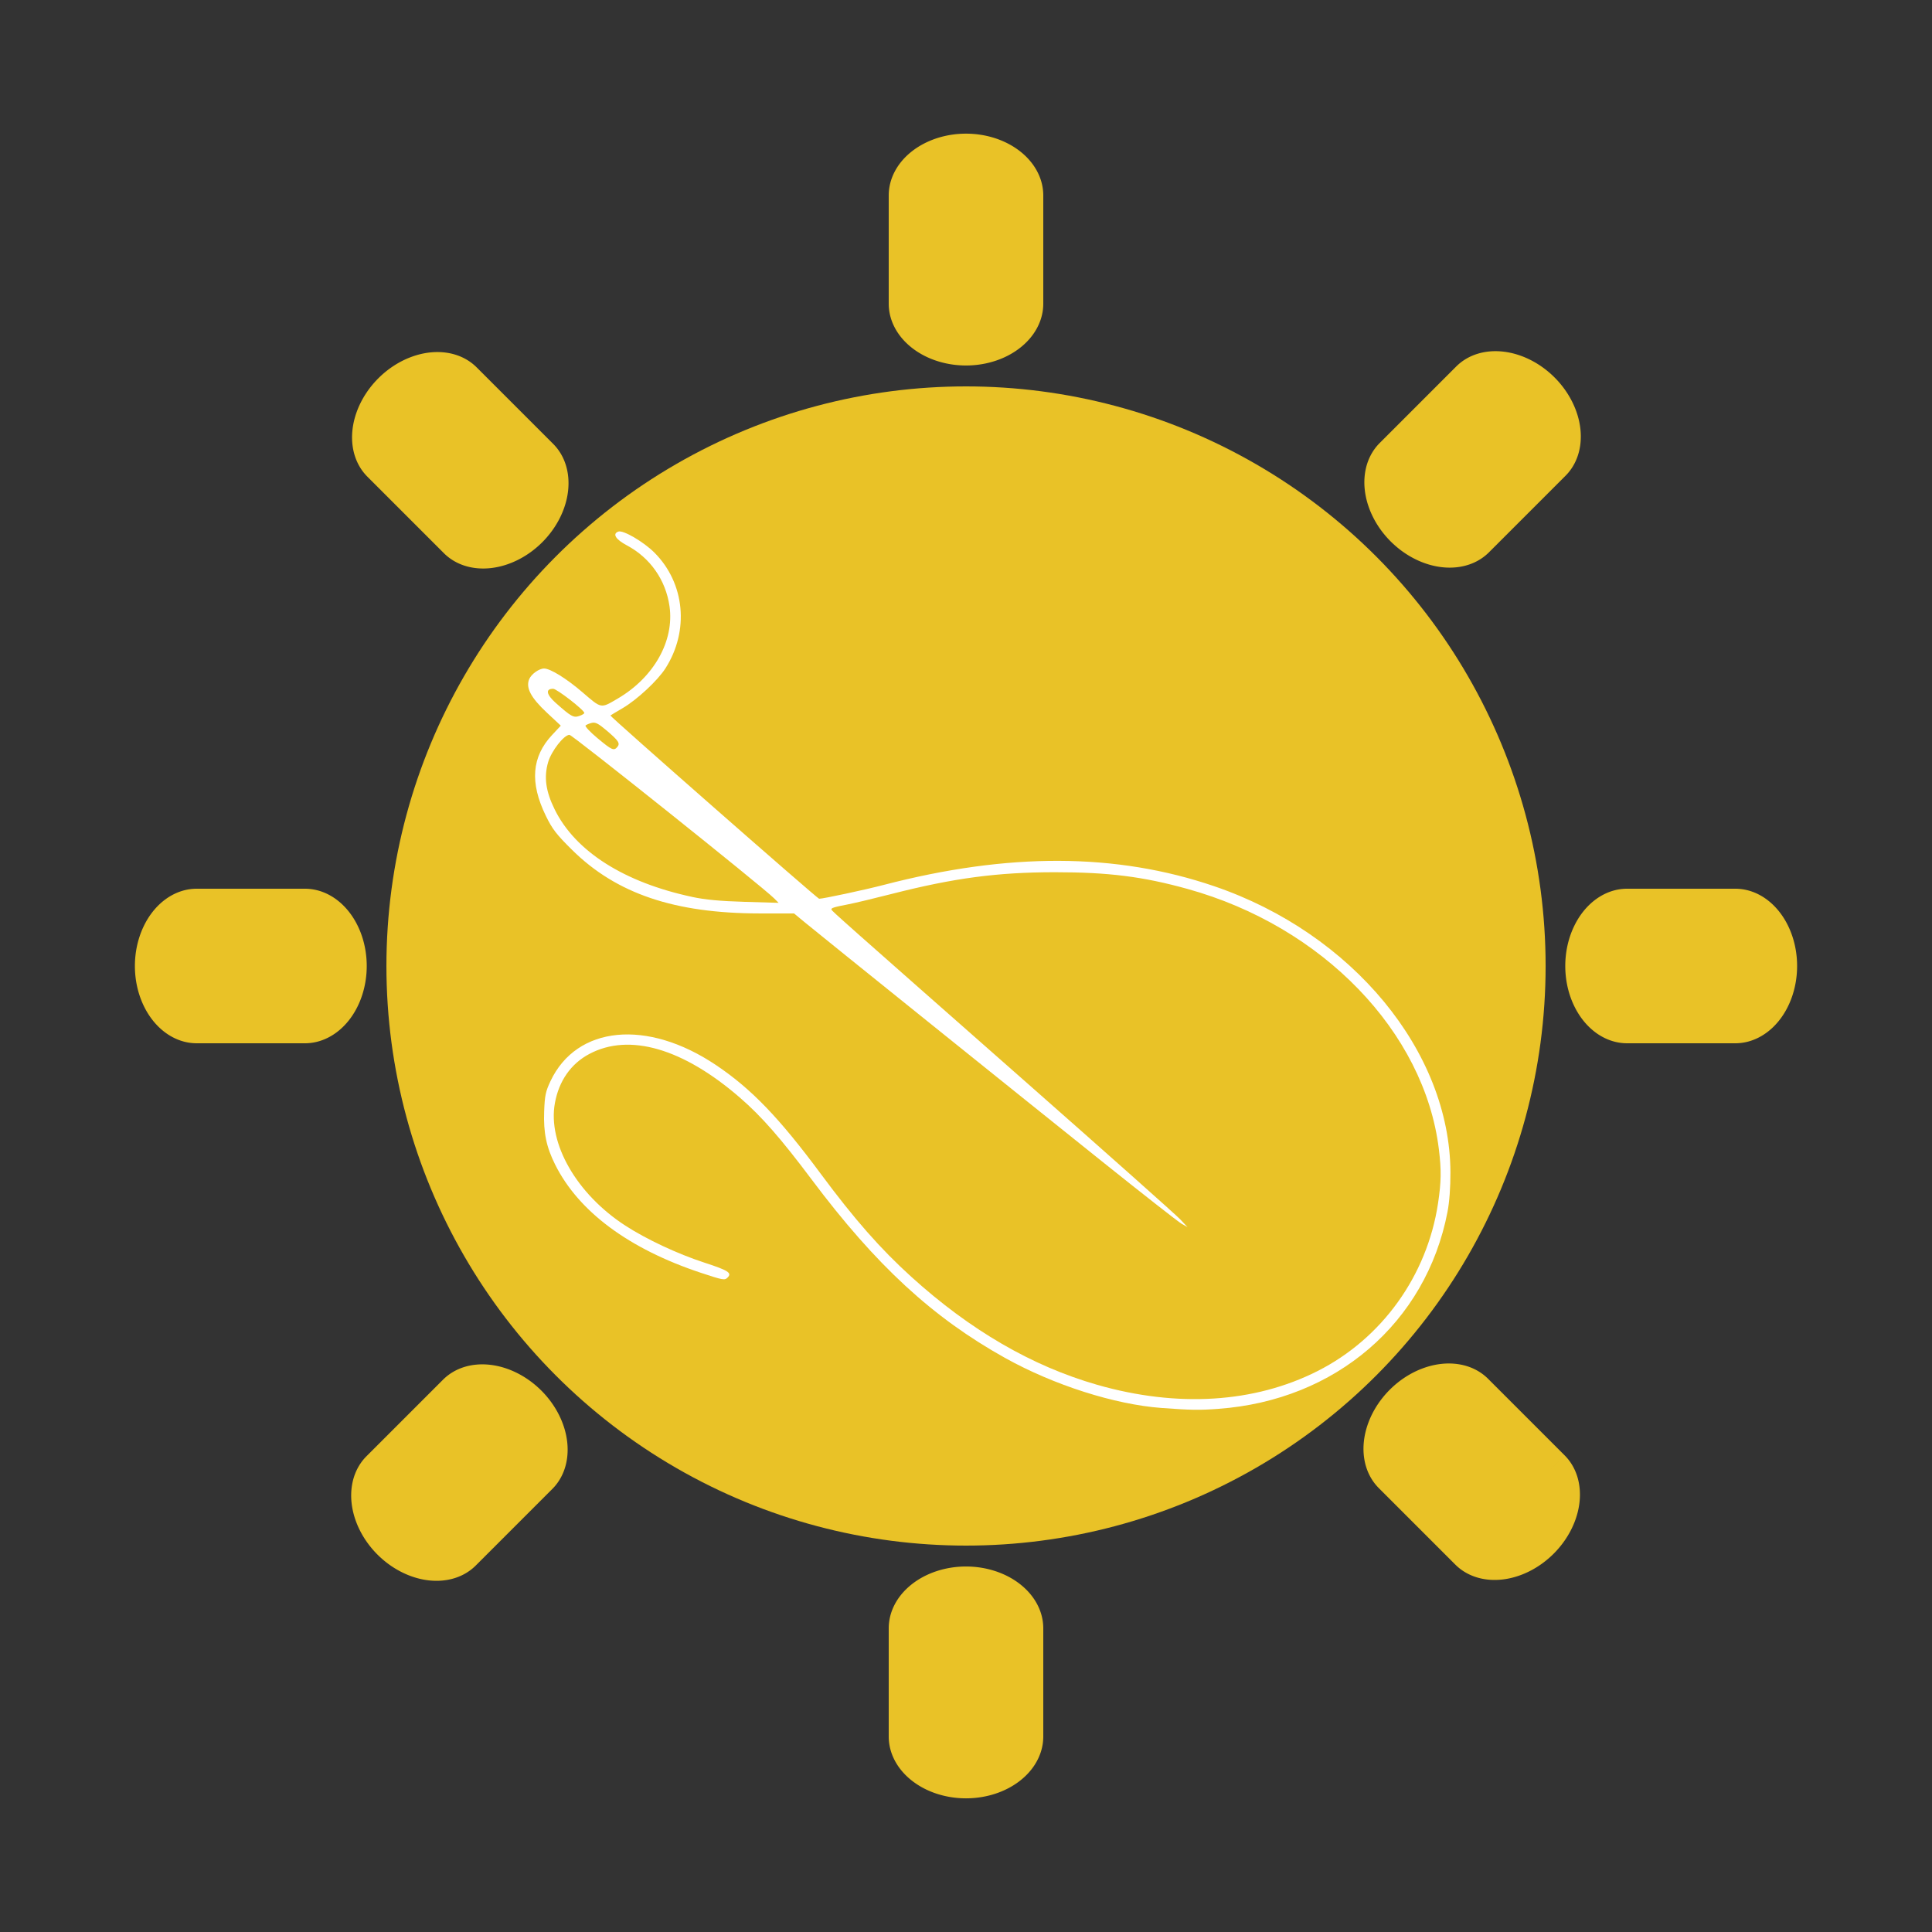 <?xml version="1.0" encoding="UTF-8" standalone="no"?>
<!-- Created with Inkscape (http://www.inkscape.org/) -->

<svg
   width="100mm"
   height="100mm"
   viewBox="0 0 100 100"
   version="1.1"
   id="svg1538"
   sodipodi:docname="logo2.svg"
   inkscape:version="1.1.1 (26b7af14f2, 2022-01-19)"
   inkscape:export-filename="/home/ben/Desktop/logo_p.png"
   inkscape:export-xdpi="300"
   inkscape:export-ydpi="300"
   xmlns:inkscape="http://www.inkscape.org/namespaces/inkscape"
   xmlns:sodipodi="http://sodipodi.sourceforge.net/DTD/sodipodi-0.dtd"
   xmlns="http://www.w3.org/2000/svg"
   xmlns:svg="http://www.w3.org/2000/svg">
  <rect x="0" y="0" width="100" height="100" fill="#333333" stroke="none"/>
  <sodipodi:namedview
     id="namedview1540"
     pagecolor="#ffffff"
     bordercolor="#666666"
     borderopacity="1.0"
     inkscape:pageshadow="2"
     inkscape:pageopacity="1"
     inkscape:pagecheckerboard="0"
     inkscape:document-units="mm"
     showgrid="false"
     inkscape:zoom="1.8287447"
     inkscape:cx="156.93826"
     inkscape:cy="179.63142"
     inkscape:window-width="1920"
     inkscape:window-height="997"
     inkscape:window-x="0"
     inkscape:window-y="28"
     inkscape:window-maximized="1"
     inkscape:current-layer="layer1" />
  <defs
     id="defs1535" />
  <g
     inkscape:label="Layer 1"
     inkscape:groupmode="layer"
     id="layer1">
    <g
       id="g19528"
       transform="translate(-16.999,8.702)"
       inkscape:export-filename="/home/ben/Desktop/g19528.png"
       inkscape:export-xdpi="300"
       inkscape:export-ydpi="300">
      <g
         id="g19522" />
    </g>
    <g
       id="g26502-1"
       transform="rotate(45,271.087,107.044)">
      <path
         id="rect14508-8"
         style="fill:#ffd325;fill-opacity:0.89;stroke-width:0.2;stroke-opacity:0.89"
         d="m 62.613,-1.049 h 8 v 7 h -8 z m 8,7 a 4,4 0 0 1 -2,3.464 4,4 0 0 1 -4,-10e-8 4,4 0 0 1 -2,-3.464 m 0,-7 a 4,4 0 0 1 4,-4 4,4 0 0 1 4,4 h -4 z"
         inkscape:export-filename="/home/ben/Desktop/rect14508.png"
         inkscape:export-xdpi="300"
         inkscape:export-ydpi="300"
         transform="translate(-16.999,8.702)" />
      <g
         id="g19528-2-7"
         transform="translate(-16.999,88.001)"
         inkscape:export-filename="/home/ben/Desktop/g19528.png"
         inkscape:export-xdpi="300"
         inkscape:export-ydpi="300">
        <g
           id="g19522-7-9">
          <path
             id="rect14508-0-2"
             style="fill:#ffd325;fill-opacity:0.89;stroke-width:0.2;stroke-opacity:0.89"
             d="m 62.613,-1.049 h 8 v 7 h -8 z m 8,7 a 4,4 0 0 1 -2,3.464 4,4 0 0 1 -4,-10e-8 4,4 0 0 1 -2,-3.464 m 0,-7 a 4,4 0 0 1 4,-4 4,4 0 0 1 4,4 h -4 z"
             inkscape:export-filename="/home/ben/Desktop/rect14508.png"
             inkscape:export-xdpi="300"
             inkscape:export-ydpi="300" />
        </g>
      </g>
      <g
         id="g19528-9-0"
         transform="rotate(90,13.569,-0.386)"
         inkscape:export-filename="/home/ben/Desktop/g19528.png"
         inkscape:export-xdpi="300"
         inkscape:export-ydpi="300">
        <g
           id="g19522-3-2">
          <path
             id="rect14508-6-3"
             style="fill:#ffd325;fill-opacity:0.89;stroke-width:0.2;stroke-opacity:0.89"
             d="m 62.613,-1.049 h 8 v 7 h -8 z m 8,7 a 4,4 0 0 1 -2,3.464 4,4 0 0 1 -4,-10e-8 4,4 0 0 1 -2,-3.464 m 0,-7 a 4,4 0 0 1 4,-4 4,4 0 0 1 4,4 h -4 z"
             inkscape:export-filename="/home/ben/Desktop/rect14508.png"
             inkscape:export-xdpi="300"
             inkscape:export-ydpi="300" />
        </g>
      </g>
      <g
         id="g19528-0-7"
         transform="rotate(90,52.428,38.473)"
         inkscape:export-filename="/home/ben/Desktop/g19528.png"
         inkscape:export-xdpi="300"
         inkscape:export-ydpi="300">
        <g
           id="g19522-6-5">
          <path
             id="rect14508-26-9"
             style="fill:#ffd325;fill-opacity:0.89;stroke-width:0.2;stroke-opacity:0.89"
             d="m 62.613,-1.049 h 8 v 7 h -8 z m 8,7 a 4,4 0 0 1 -2,3.464 4,4 0 0 1 -4,-10e-8 4,4 0 0 1 -2,-3.464 m 0,-7 a 4,4 0 0 1 4,-4 4,4 0 0 1 4,4 h -4 z"
             inkscape:export-filename="/home/ben/Desktop/rect14508.png"
             inkscape:export-xdpi="300"
             inkscape:export-ydpi="300" />
        </g>
      </g>
    </g>
    <g
       id="g19528-2"
       transform="translate(46.049,86.964)"
       inkscape:export-filename="/home/ben/Desktop/g19528.png"
       inkscape:export-xdpi="300"
       inkscape:export-ydpi="300">
      <g
         id="g19522-7">
        <path
           id="rect14508-0"
           style="fill:#ffd325;fill-opacity:0.89;stroke-width:0.2;stroke-opacity:0.89"
           d="m 62.613,-1.049 h 8 v 7 h -8 z m 8,7 a 4,4 0 0 1 -2,3.464 4,4 0 0 1 -4,-10e-8 4,4 0 0 1 -2,-3.464 m 0,-7 a 4,4 0 0 1 4,-4 4,4 0 0 1 4,4 h -4 z"
           inkscape:export-filename="/home/ben/Desktop/rect14508.png"
           inkscape:export-xdpi="300"
           inkscape:export-ydpi="300" />
      </g>
    </g>
    <g
       id="g19528-9"
       transform="rotate(90,-9.239,-9.809)"
       inkscape:export-filename="/home/ben/Desktop/g19528.png"
       inkscape:export-xdpi="300"
       inkscape:export-ydpi="300">
      <g
         id="g19522-3">
        <path
           id="rect14508-6"
           style="fill:#ffd325;fill-opacity:0.89;stroke-width:0.2;stroke-opacity:0.89"
           d="m 62.613,-1.049 h 8 v 7 h -8 z m 8,7 a 4,4 0 0 1 -2,3.464 4,4 0 0 1 -4,-10e-8 4,4 0 0 1 -2,-3.464 m 0,-7 a 4,4 0 0 1 4,-4 4,4 0 0 1 4,4 h -4 z"
           inkscape:export-filename="/home/ben/Desktop/rect14508.png"
           inkscape:export-xdpi="300"
           inkscape:export-ydpi="300" />
      </g>
    </g>
    <g
       id="g19528-0"
       transform="rotate(90,62.317,50.628)"
       inkscape:export-filename="/home/ben/Desktop/g19528.png"
       inkscape:export-xdpi="300"
       inkscape:export-ydpi="300">
      <g
         id="g19522-6">
        <path
           id="rect14508-26"
           style="fill:#ffd325;fill-opacity:0.89;stroke-width:0.2;stroke-opacity:0.89"
           d="m 62.613,-1.049 h 8 v 7 h -8 z m 8,7 a 4,4 0 0 1 -2,3.464 4,4 0 0 1 -4,-10e-8 4,4 0 0 1 -2,-3.464 m 0,-7 a 4,4 0 0 1 4,-4 4,4 0 0 1 4,4 h -4 z"
           inkscape:export-filename="/home/ben/Desktop/rect14508.png"
           inkscape:export-xdpi="300"
           inkscape:export-ydpi="300" />
      </g>
    </g>
    <g
       id="g26840"
       transform="translate(2.648,-3.429)"
       inkscape:export-filename="/home/ben/Desktop/logo_p.png"
       inkscape:export-xdpi="400.02536"
       inkscape:export-ydpi="400.02536">
      <g
         id="g26756-9"
         transform="rotate(45,47.352,53.429)">
        <g
           id="g26739-7">
          <path
             id="rect14508-2-2-3"
             style="fill:#ffd325;fill-opacity:0.89;stroke-width:0.2;stroke-opacity:0.89"
             d="m 13.134,49.429 v 8 H 7.534 v -8 z m -5.6,8 a 3.2,4 0 0 1 -2.771,-2 3.2,4 0 0 1 0,-4 3.2,4 0 0 1 2.771,-2 m 5.6,0 a 3.2,4 0 0 1 3.2,4 3.2,4 0 0 1 -3.2,4 v -4 z"
             inkscape:export-filename="/home/ben/Desktop/rect14508.png"
             inkscape:export-xdpi="300"
             inkscape:export-ydpi="300" />
          <path
             id="rect14508-2-2-8-6"
             style="fill:#ffd325;fill-opacity:0.89;stroke-width:0.2;stroke-opacity:0.89"
             d="m 87.17,49.429 v 8 h -5.6 v -8 z m -5.6,8 a 3.2,4 0 0 1 -2.771,-2 3.2,4 0 0 1 0,-4 3.2,4 0 0 1 2.771,-2 m 5.6,0 a 3.2,4 0 0 1 3.2,4 3.2,4 0 0 1 -3.2,4 v -4 z"
             inkscape:export-filename="/home/ben/Desktop/rect14508.png"
             inkscape:export-xdpi="300"
             inkscape:export-ydpi="300" />
        </g>
        <g
           id="g26748-1">
          <path
             id="rect14508-29"
             style="fill:#ffd325;fill-opacity:0.89;stroke-width:0.2;stroke-opacity:0.89"
             d="m 43.352,13.547 h 8 v 5.6 h -8 z m 8,5.6 a 4,3.2 0 0 1 -2,2.771 4,3.2 0 0 1 -4,0 4,3.2 0 0 1 -2,-2.771 m 0,-5.6 a 4,3.2 0 0 1 4,-3.2 4,3.2 0 0 1 4,3.2 h -4 z"
             inkscape:export-filename="/home/ben/Desktop/rect14508.png"
             inkscape:export-xdpi="300"
             inkscape:export-ydpi="300" />
          <path
             id="rect14508-2-3"
             style="fill:#ffd325;fill-opacity:0.89;stroke-width:0.2;stroke-opacity:0.89"
             d="m 43.352,87.711 h 8 v 5.6 h -8 z m 8,5.6 a 4,3.2 0 0 1 -2,2.771 4,3.2 0 0 1 -4,0 4,3.2 0 0 1 -2,-2.771 m 0,-5.6 a 4,3.2 0 0 1 4,-3.2 4,3.2 0 0 1 4,3.2 h -4 z"
             inkscape:export-filename="/home/ben/Desktop/rect14508.png"
             inkscape:export-xdpi="300"
             inkscape:export-ydpi="300" />
        </g>
      </g>
      <g
         id="g26820">
        <g
           id="g26756">
          <g
             id="g26739">
            <path
               id="rect14508-2-2"
               style="fill:#ffd325;fill-opacity:0.89;stroke-width:0.2;stroke-opacity:0.89"
               d="m 13.134,49.429 v 8 H 7.534 v -8 z m -5.6,8 a 3.2,4 0 0 1 -2.771,-2 3.2,4 0 0 1 0,-4 3.2,4 0 0 1 2.771,-2 m 5.6,0 a 3.2,4 0 0 1 3.2,4 3.2,4 0 0 1 -3.2,4 v -4 z"
               inkscape:export-filename="/home/ben/Desktop/rect14508.png"
               inkscape:export-xdpi="300"
               inkscape:export-ydpi="300" />
            <path
               id="rect14508-2-2-8"
               style="fill:#ffd325;fill-opacity:0.89;stroke-width:0.2;stroke-opacity:0.89"
               d="m 87.17,49.429 v 8 h -5.6 v -8 z m -5.6,8 a 3.2,4 0 0 1 -2.771,-2 3.2,4 0 0 1 0,-4 3.2,4 0 0 1 2.771,-2 m 5.6,0 a 3.2,4 0 0 1 3.2,4 3.2,4 0 0 1 -3.2,4 v -4 z"
               inkscape:export-filename="/home/ben/Desktop/rect14508.png"
               inkscape:export-xdpi="300"
               inkscape:export-ydpi="300" />
          </g>
          <g
             id="g26748">
            <path
               id="rect14508"
               style="fill:#ffd325;fill-opacity:0.89;stroke-width:0.2;stroke-opacity:0.89"
               d="m 43.352,13.547 h 8 v 5.6 h -8 z m 8,5.6 a 4,3.2 0 0 1 -2,2.771 4,3.2 0 0 1 -4,0 4,3.2 0 0 1 -2,-2.771 m 0,-5.6 a 4,3.2 0 0 1 4,-3.2 4,3.2 0 0 1 4,3.2 h -4 z"
               inkscape:export-filename="/home/ben/Desktop/rect14508.png"
               inkscape:export-xdpi="300"
               inkscape:export-ydpi="300" />
            <path
               id="rect14508-2"
               style="fill:#ffd325;fill-opacity:0.89;stroke-width:0.2;stroke-opacity:0.89"
               d="m 43.352,87.711 h 8 v 5.6 h -8 z m 8,5.6 a 4,3.2 0 0 1 -2,2.771 4,3.2 0 0 1 -4,0 4,3.2 0 0 1 -2,-2.771 m 0,-5.6 a 4,3.2 0 0 1 4,-3.2 4,3.2 0 0 1 4,3.2 h -4 z"
               inkscape:export-filename="/home/ben/Desktop/rect14508.png"
               inkscape:export-xdpi="300"
               inkscape:export-ydpi="300" />
          </g>
        </g>
        <g
           id="g18676"
           transform="translate(-2.638,3.429)">
          <circle
             style="fill:#ffd325;fill-opacity:0.89;stroke:none;stroke-width:0.567;stroke-miterlimit:4;stroke-dasharray:none"
             id="path1621"
             cx="49.991"
             cy="50"
             r="30" />
          <path
             style="fill:#ffffff;stroke-width:1"
             d="m 63.04,72.922 c 6.09,-0.438 10.765,-4.451 11.872,-10.192 0.099,-0.511 0.155,-1.276 0.152,-2.054 -0.025,-6.249 -5.078,-12.368 -12.227,-14.806 -5.07,-1.729 -10.644,-1.75 -17.112,-0.065 -0.974,0.254 -3.125,0.714 -3.337,0.714 -0.088,0 -10.845,-9.445 -10.803,-9.485 0.017,-0.016 0.302,-0.187 0.634,-0.381 0.739,-0.432 1.805,-1.422 2.21,-2.053 1.249,-1.946 1.015,-4.415 -0.569,-5.999 -0.564,-0.564 -1.624,-1.18 -1.869,-1.086 -0.314,0.12 -0.134,0.405 0.453,0.717 1.202,0.641 2.005,1.789 2.2,3.147 0.257,1.788 -0.803,3.679 -2.679,4.778 -0.893,0.523 -0.825,0.536 -1.831,-0.329 -0.82,-0.704 -1.658,-1.224 -1.979,-1.226 -0.259,-0.002 -0.664,0.287 -0.774,0.551 -0.185,0.448 0.085,0.958 0.92,1.738 l 0.716,0.669 -0.447,0.478 c -1.061,1.134 -1.165,2.471 -0.327,4.19 0.333,0.683 0.546,0.96 1.36,1.764 2.292,2.264 5.3,3.283 9.706,3.287 l 1.783,0.002 0.553,0.458 c 0.759,0.628 10.974,8.845 15.495,12.463 2.033,1.627 3.836,3.038 4.006,3.136 l 0.31,0.177 -0.381,-0.406 c -0.21,-0.223 -3.77,-3.391 -7.913,-7.04 -9.551,-8.413 -10.099,-8.899 -10.134,-8.986 -0.034,-0.084 0.115,-0.131 0.887,-0.28 0.315,-0.061 1.318,-0.301 2.231,-0.534 3.223,-0.823 5.474,-1.122 8.447,-1.123 2.774,-4.77e-4 4.555,0.224 6.864,0.865 6.992,1.94 12.265,7.4 13.009,13.471 0.133,1.088 0.124,1.688 -0.043,2.8 -0.565,3.746 -2.906,7.003 -6.245,8.688 -3.268,1.65 -7.248,1.896 -11.399,0.707 -3.372,-0.967 -6.573,-2.827 -9.622,-5.592 -1.599,-1.45 -2.938,-2.974 -4.683,-5.327 -2.153,-2.905 -3.595,-4.402 -5.422,-5.629 -3.567,-2.397 -7.211,-2.044 -8.568,0.829 -0.253,0.535 -0.298,0.75 -0.328,1.573 -0.041,1.097 0.113,1.839 0.573,2.757 1.217,2.429 3.817,4.357 7.544,5.594 1.137,0.377 1.228,0.394 1.376,0.245 0.242,-0.242 0.043,-0.369 -1.216,-0.779 -1.371,-0.447 -2.981,-1.201 -4.072,-1.908 -2.519,-1.633 -4.028,-4.254 -3.65,-6.341 0.209,-1.154 0.831,-2.042 1.785,-2.548 2.069,-1.098 4.854,-0.287 7.803,2.272 1.119,0.971 2.109,2.102 3.709,4.236 3.331,4.442 6.255,7.138 10.011,9.231 2.514,1.401 5.672,2.409 8.103,2.587 1.522,0.111 1.924,0.118 2.92,0.046 z M 35.821,46.425 c -3.527,-0.752 -6.052,-2.357 -7.121,-4.529 -0.463,-0.941 -0.564,-1.671 -0.339,-2.446 0.169,-0.58 0.82,-1.415 1.105,-1.415 0.15,0 9.988,7.859 10.587,8.458 l 0.238,0.238 -1.764,-0.052 c -1.264,-0.037 -2.031,-0.109 -2.707,-0.253 z m -4.902,-8.214 c -0.384,-0.321 -0.662,-0.617 -0.62,-0.659 0.043,-0.042 0.185,-0.102 0.317,-0.135 0.191,-0.047 0.343,0.03 0.763,0.386 0.628,0.534 0.72,0.672 0.567,0.856 -0.18,0.217 -0.285,0.172 -1.027,-0.449 z m -2.156,-1.82 c -0.494,-0.439 -0.552,-0.74 -0.143,-0.74 0.19,0 1.614,1.105 1.614,1.252 0,0.037 -0.118,0.107 -0.262,0.156 -0.296,0.101 -0.421,0.032 -1.209,-0.669 z"
             id="path18509" />
        </g>
      </g>
    </g>
  </g>
</svg>

